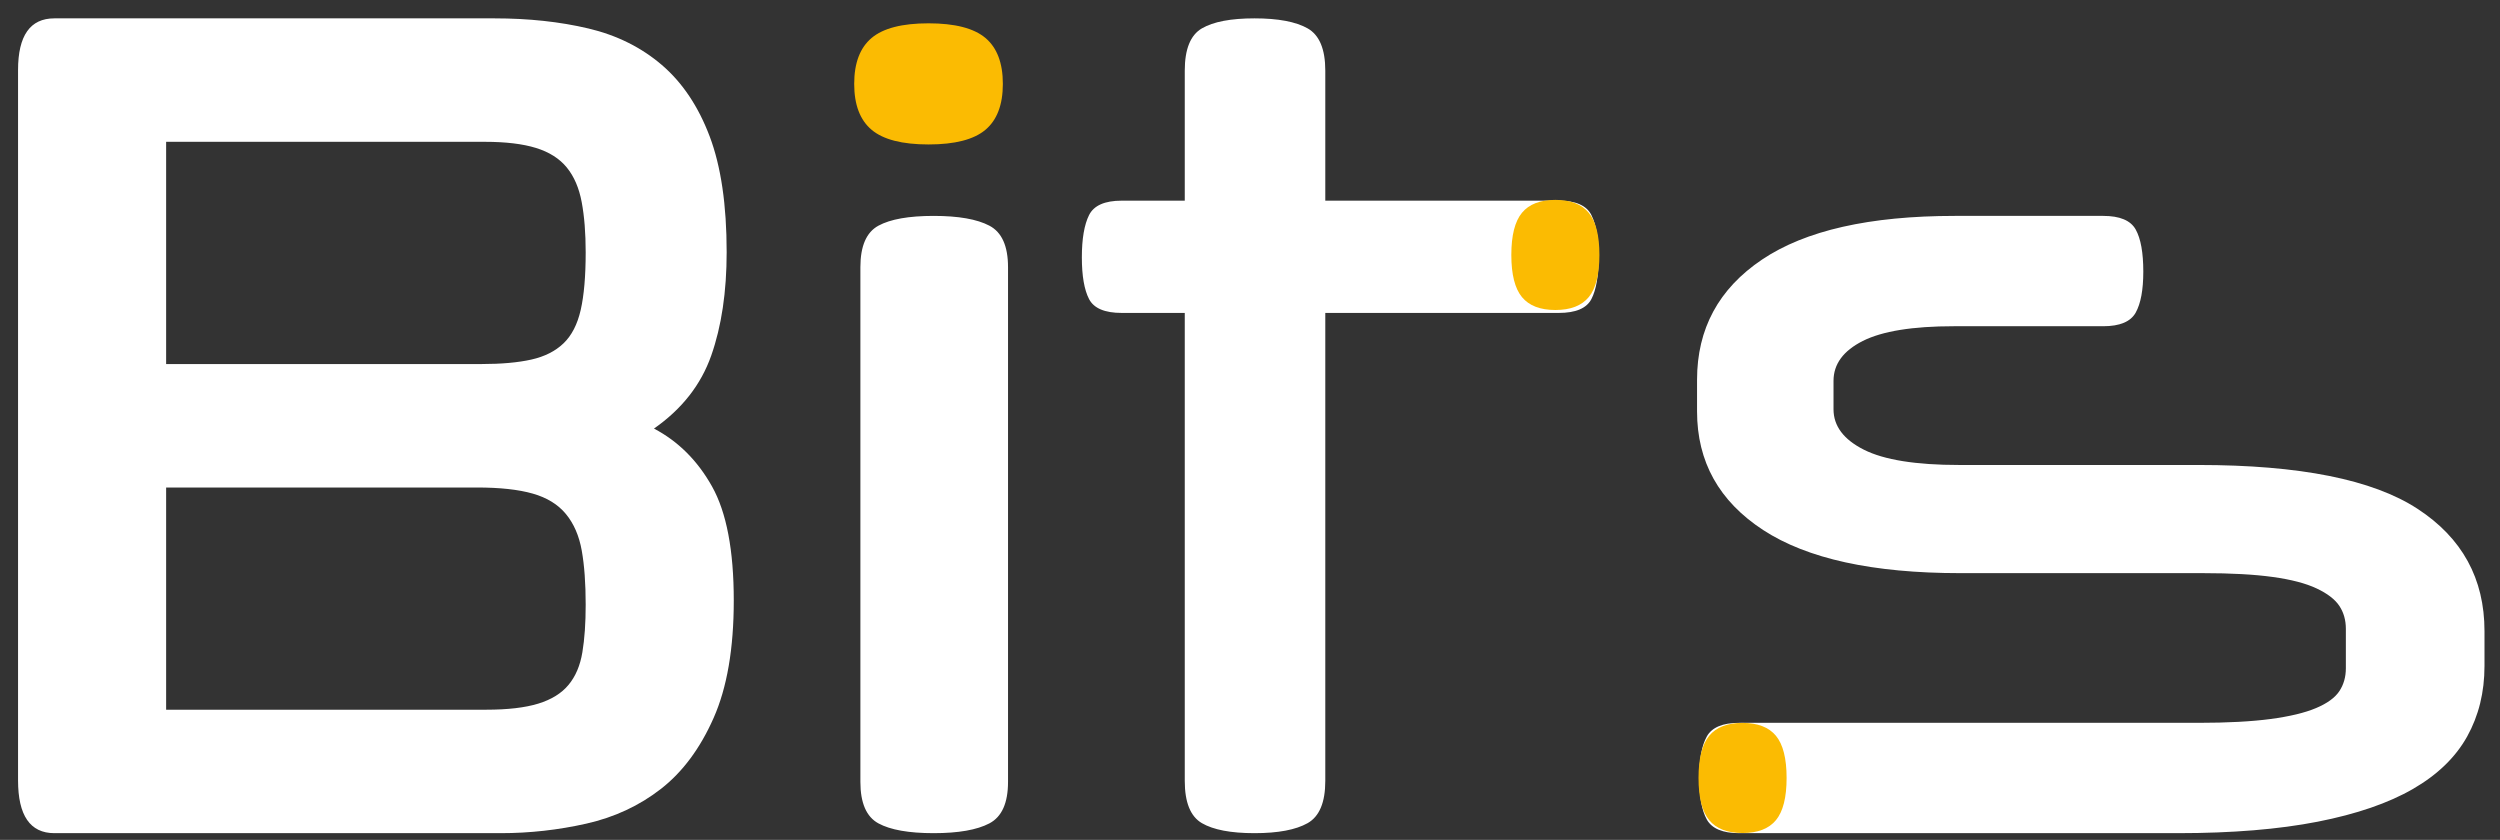 <?xml version="1.0" encoding="UTF-8"?>
<svg width="128px" height="43px" viewBox="0 0 128 43" version="1.1" xmlns="http://www.w3.org/2000/svg" xmlns:xlink="http://www.w3.org/1999/xlink">
    <rect x="0" y="0" width="128" height="43" fill="#333333" stroke="none"/>
    <title>logo-bits@1x</title>
    <g id="Admin-Bits" stroke="none" stroke-width="1" fill="none" fill-rule="evenodd">
        <g id="1-nuevo-ingreso" transform="translate(-223, -44)" fill-rule="nonzero">
            <g id="logo-bits" transform="translate(223.846, 44.878)">
                <g id="Group-18" transform="translate(-0, 0)">
                    <path d="M46.956,41.78 C48.226,41.78 49.178,41.613 49.813,41.278 C50.448,40.943 50.765,40.235 50.765,39.156 L50.765,39.156 L50.765,12.8 C50.765,11.72 50.448,11.013 49.813,10.678 C49.178,10.343 48.226,10.176 46.956,10.176 C45.686,10.176 44.743,10.343 44.128,10.678 C43.513,11.013 43.206,11.72 43.206,12.8 L43.206,12.8 L43.206,39.156 C43.206,40.235 43.513,40.943 44.128,41.278 C44.743,41.613 45.686,41.78 46.956,41.78 Z M63.383,41.78 C64.592,41.78 65.498,41.609 66.103,41.268 C66.707,40.926 67.009,40.206 67.009,39.105 L67.009,39.105 L67.009,15.144 L78.964,15.144 C79.832,15.144 80.389,14.907 80.635,14.433 C80.88,13.959 81.003,13.247 81.003,12.299 C81.003,11.35 80.88,10.629 80.635,10.136 C80.389,9.643 79.832,9.396 78.964,9.396 L78.964,9.396 L67.009,9.396 L67.009,2.737 C67.009,1.637 66.707,0.916 66.103,0.574 C65.498,0.233 64.592,0.062 63.383,0.062 C62.175,0.062 61.278,0.233 60.692,0.574 C60.107,0.916 59.814,1.637 59.814,2.737 L59.814,2.737 L59.814,9.396 L56.585,9.396 C55.716,9.396 55.159,9.643 54.913,10.136 C54.668,10.629 54.545,11.35 54.545,12.299 C54.545,13.247 54.668,13.959 54.913,14.433 C55.159,14.907 55.716,15.144 56.585,15.144 L56.585,15.144 L59.814,15.144 L59.814,39.105 C59.814,40.206 60.107,40.926 60.692,41.268 C61.278,41.609 62.175,41.78 63.383,41.78 Z M110.666,41.78 C113.439,41.78 115.823,41.584 117.82,41.193 C119.816,40.801 121.443,40.242 122.7,39.515 C123.957,38.788 124.881,37.893 125.473,36.83 C126.064,35.767 126.36,34.564 126.36,33.222 L126.36,33.222 L126.36,31.432 C126.36,28.747 125.214,26.658 122.922,25.167 C120.63,23.675 116.895,22.929 111.719,22.929 L111.719,22.929 L99.463,22.929 C97.245,22.929 95.618,22.668 94.583,22.146 C93.548,21.624 93.03,20.934 93.03,20.076 L93.03,20.076 L93.03,18.622 C93.03,17.764 93.53,17.084 94.528,16.58 C95.526,16.077 97.079,15.825 99.186,15.825 L99.186,15.825 L106.839,15.825 C107.69,15.825 108.244,15.592 108.503,15.126 C108.762,14.66 108.891,13.961 108.891,13.028 C108.891,12.059 108.762,11.341 108.503,10.875 C108.244,10.409 107.69,10.176 106.839,10.176 L106.839,10.176 L99.242,10.176 C94.879,10.176 91.589,10.921 89.37,12.413 C87.152,13.905 86.043,15.956 86.043,18.566 L86.043,18.566 L86.043,20.188 C86.043,22.761 87.17,24.785 89.426,26.258 C91.681,27.731 95.045,28.467 99.519,28.467 L99.519,28.467 L111.941,28.467 C113.383,28.467 114.575,28.532 115.518,28.663 C116.461,28.793 117.21,28.989 117.764,29.25 C118.319,29.511 118.707,29.81 118.929,30.145 C119.151,30.481 119.262,30.872 119.262,31.32 L119.262,31.32 L119.262,33.334 C119.262,33.781 119.151,34.173 118.929,34.508 C118.707,34.844 118.31,35.133 117.737,35.375 C117.163,35.618 116.387,35.804 115.407,35.935 C114.428,36.065 113.198,36.131 111.719,36.131 L111.719,36.131 L88.206,36.131 C87.355,36.131 86.801,36.364 86.542,36.83 C86.283,37.296 86.154,37.995 86.154,38.927 C86.154,39.897 86.283,40.615 86.542,41.081 C86.801,41.547 87.355,41.78 88.206,41.78 L88.206,41.78 L110.666,41.78 Z" id="its" fill="#FFFFFF"></path>
                    <path d="M24.791,41.78 C26.274,41.78 27.737,41.617 29.179,41.291 C30.622,40.965 31.896,40.37 33.002,39.507 C34.107,38.644 35.004,37.436 35.691,35.882 C36.379,34.328 36.723,32.324 36.723,29.869 C36.723,27.299 36.352,25.352 35.61,24.028 C34.869,22.705 33.878,21.717 32.638,21.065 C34.067,20.068 35.044,18.821 35.57,17.325 C36.096,15.829 36.359,14.064 36.359,12.031 C36.359,9.614 36.069,7.638 35.489,6.104 C34.909,4.57 34.094,3.352 33.042,2.45 C31.99,1.549 30.737,0.925 29.281,0.58 C27.824,0.235 26.22,0.062 24.467,0.062 L24.467,0.062 L1.939,0.062 C0.699,0.062 0.078,0.944 0.078,2.709 L0.078,2.709 L0.078,39.076 C0.078,40.879 0.699,41.78 1.939,41.78 L1.939,41.78 L24.791,41.78 Z M23.813,17.761 L7.66,17.761 L7.66,6.383 L23.983,6.383 C25.046,6.383 25.917,6.488 26.596,6.697 C27.275,6.907 27.801,7.241 28.174,7.698 C28.547,8.155 28.802,8.746 28.937,9.47 C29.073,10.195 29.141,11.052 29.141,12.043 C29.141,13.263 29.056,14.244 28.887,14.988 C28.717,15.731 28.423,16.303 28.004,16.703 C27.586,17.103 27.037,17.38 26.358,17.532 C25.68,17.684 24.831,17.761 23.813,17.761 L23.813,17.761 Z M24.049,35.459 L7.66,35.459 L7.66,24.082 L23.577,24.082 C24.746,24.082 25.696,24.185 26.426,24.393 C27.157,24.6 27.725,24.95 28.129,25.44 C28.534,25.931 28.804,26.553 28.939,27.308 C29.074,28.063 29.141,28.987 29.141,30.082 C29.141,31.025 29.085,31.837 28.972,32.516 C28.86,33.195 28.624,33.752 28.264,34.186 C27.905,34.62 27.387,34.94 26.713,35.148 C26.039,35.355 25.151,35.459 24.049,35.459 L24.049,35.459 Z" id="B" fill="#FFFFFF"></path>
                    <path d="M46.694,6.518 C48.043,6.518 49.015,6.268 49.609,5.767 C50.203,5.267 50.5,4.484 50.5,3.417 C50.5,2.35 50.203,1.567 49.609,1.066 C49.015,0.566 48.043,0.316 46.694,0.316 C45.346,0.316 44.374,0.566 43.78,1.066 C43.186,1.567 42.889,2.35 42.889,3.417 C42.889,4.484 43.186,5.267 43.78,5.767 C44.374,6.268 45.346,6.518 46.694,6.518 Z" id="Path" fill="#FBBB02"></path>
                    <path d="M78.789,14.43 C79.788,14.43 80.508,14.248 80.948,13.885 C81.388,13.521 81.608,12.951 81.608,12.175 C81.608,11.399 81.388,10.829 80.948,10.466 C80.508,10.102 79.788,9.92 78.789,9.92 C77.79,9.92 77.07,10.102 76.63,10.466 C76.19,10.829 75.97,11.399 75.97,12.175 C75.97,12.951 76.19,13.521 76.63,13.885 C77.07,14.248 77.79,14.43 78.789,14.43 Z" id="Path" fill="#FBBB02" transform="translate(78.789, 12.175) rotate(-270) translate(-78.789, -12.175) "></path>
                    <path d="M88.373,41.209 C89.372,41.209 90.091,41.027 90.532,40.663 C90.972,40.3 91.192,39.73 91.192,38.954 C91.192,38.178 90.972,37.608 90.532,37.244 C90.091,36.881 89.372,36.699 88.373,36.699 C87.374,36.699 86.654,36.881 86.214,37.244 C85.774,37.608 85.554,38.178 85.554,38.954 C85.554,39.73 85.774,40.3 86.214,40.663 C86.654,41.027 87.374,41.209 88.373,41.209 Z" id="Path" fill="#FBBB02" transform="translate(88.373, 38.954) rotate(-270) translate(-88.373, -38.954) "></path>
                </g>
            </g>
        </g>
    </g>
</svg>